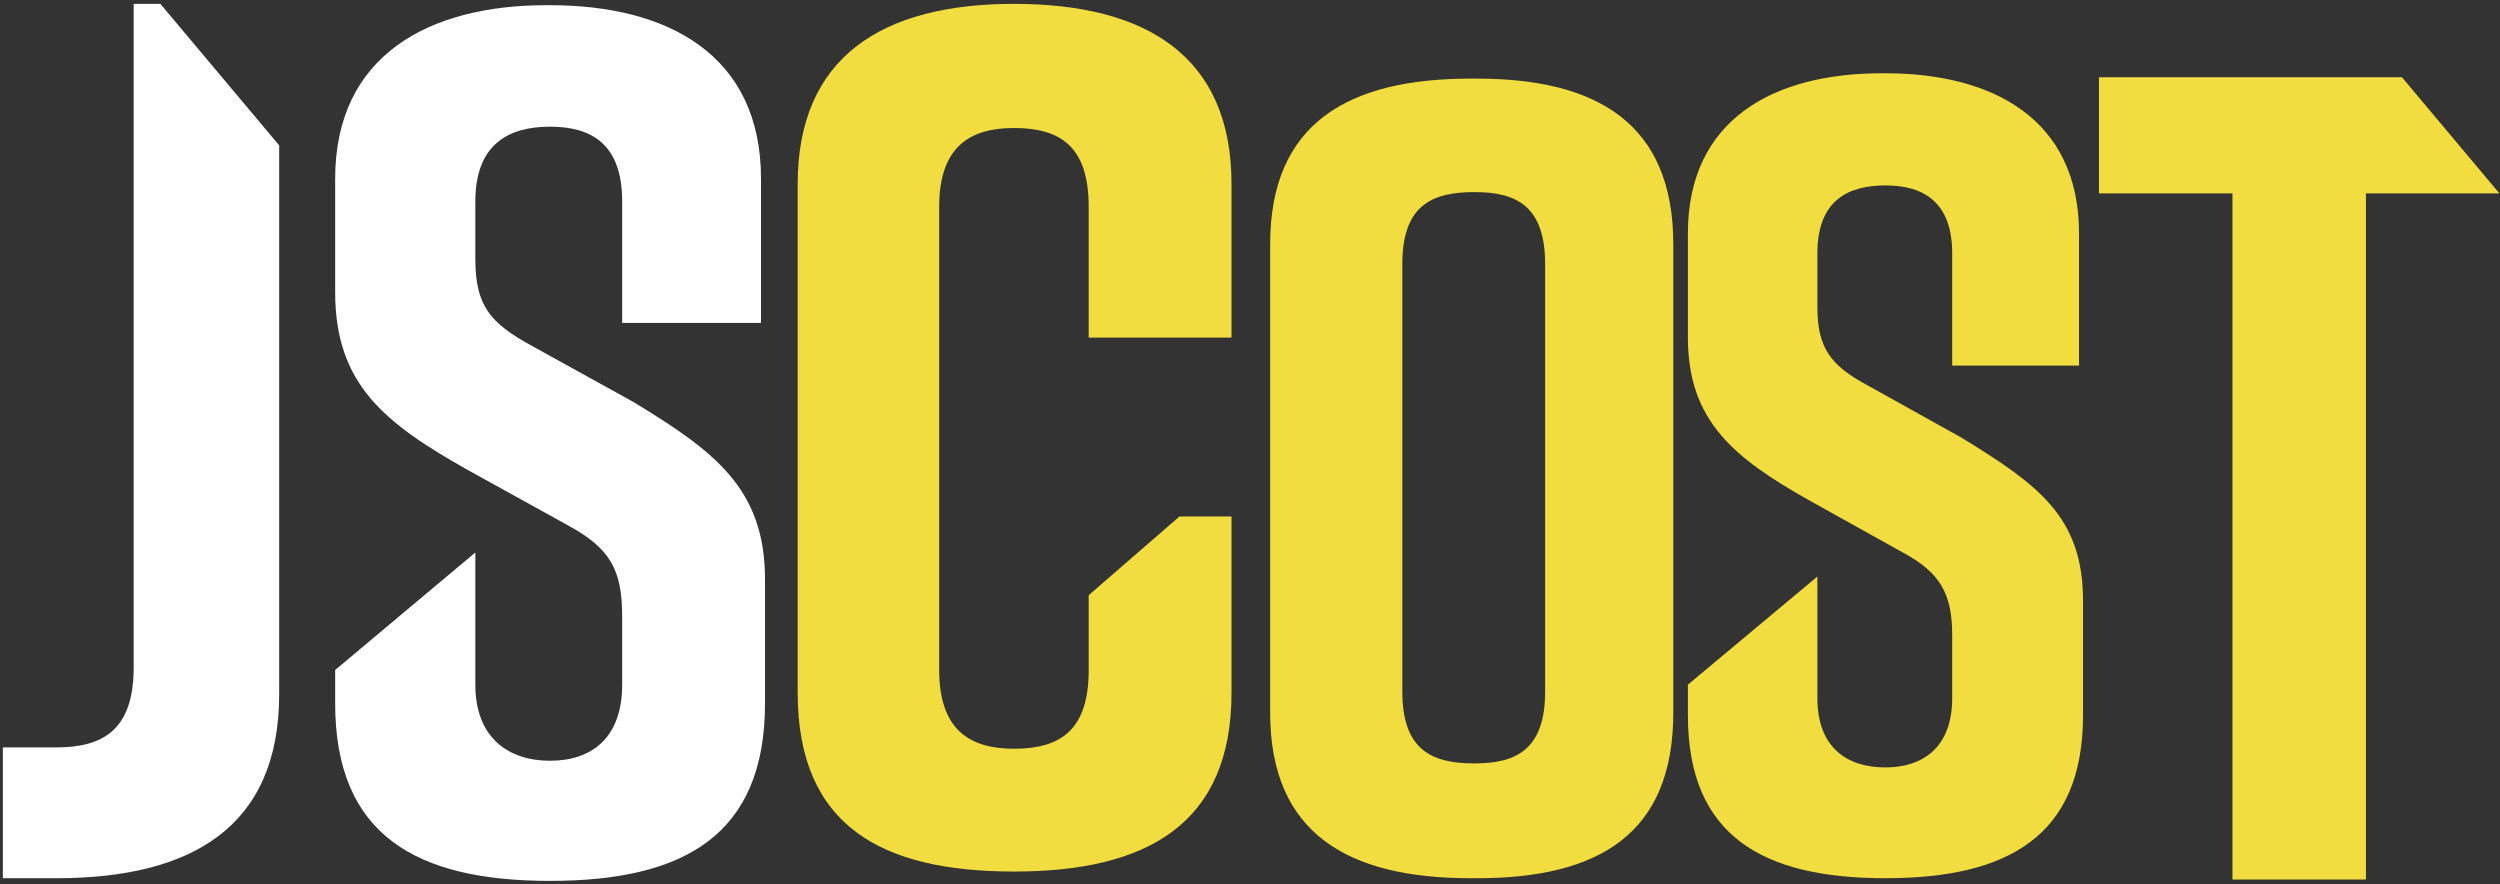 <svg xmlns="http://www.w3.org/2000/svg" xmlns:xlink="http://www.w3.org/1999/xlink" width="427" height="151" version="1.1" viewBox="0 0 427 151"><rect x="0" y="0" width="427" height="151" fill="#333333" stroke="none"/><title>Group 4</title><desc>Created with Sketch.</desc><g id="Welcome" fill="none" fill-rule="evenodd" stroke="none" stroke-width="1"><g id="Desktop-HD" transform="translate(-549, -1580)"><g id="Group-4" transform="translate(549, 1580)"><path id="JS" fill="#FFF" d="M0.488,127.656 L0.488,150 L9.608,150 C32.636,150 47.684,141.336 47.684,118.536 L47.684,24.828 L27.392,0.66 L22.832,0.66 L22.832,113.976 C22.832,124.692 17.588,127.656 9.608,127.656 L0.488,127.656 Z M129.979,55.152 L129.979,30.528 C129.979,9.324 114.019,0.888 93.955,0.888 L93.271,0.888 C73.435,0.888 57.247,9.324 57.247,30.528 L57.247,49.908 C57.247,65.64 65.683,72.252 79.819,80.232 L97.147,89.808 C104.215,93.684 106.267,97.332 106.267,105.312 L106.267,116.94 C106.267,126.06 101.023,129.936 93.955,129.936 C86.887,129.936 81.187,126.06 81.187,116.94 L81.187,94.368 L57.247,114.432 L57.247,120.132 C57.247,142.704 71.155,150.456 93.955,150.456 C116.755,150.456 130.663,142.704 130.663,120.132 L130.663,98.928 C130.663,83.424 121.999,77.04 108.091,68.604 L90.763,59.028 C83.695,55.152 81.187,52.188 81.187,44.208 L81.187,34.404 C81.187,24.6 86.887,21.636 93.955,21.636 C101.023,21.636 106.267,24.6 106.267,34.404 L106.267,55.152 L129.979,55.152 Z"/><path id="Cost" fill="#F1DD3F" d="M210.344,88.212 L201.452,88.212 L185.948,101.664 L185.948,114.432 C185.948,124.692 181.16,127.884 173.18,127.884 C165.656,127.884 160.412,124.692 160.412,114.432 L160.412,35.316 C160.412,25.056 165.656,21.864 173.18,21.864 C181.16,21.864 185.948,25.056 185.948,35.316 L185.948,57.66 L210.344,57.66 L210.344,31.44 C210.344,9.552 195.752,0.66 173.18,0.66 C150.608,0.66 136.244,9.78 136.244,31.44 L136.244,118.308 C136.244,141.108 150.608,148.86 173.18,148.86 C195.752,148.86 210.344,140.88 210.344,118.308 L210.344,88.212 Z M216.943,121.728 C216.943,142.476 230.395,150 251.143,150 L252.283,150 C273.031,150 285.799,142.476 285.799,121.728 L285.799,41.7 C285.799,20.952 272.575,13.428 252.283,13.428 L251.143,13.428 C230.395,13.428 216.943,20.952 216.943,41.7 L216.943,121.728 Z M239.515,45.12 C239.515,35.088 244.531,32.808 251.827,32.808 C258.895,32.808 263.911,35.088 263.911,45.12 L263.911,118.08 C263.911,128.112 258.895,130.392 251.827,130.392 C244.531,130.392 239.515,128.112 239.515,118.08 L239.515,45.12 Z M355.097,62.448 L355.097,39.876 C355.097,20.268 340.277,12.516 322.037,12.516 L321.353,12.516 C303.113,12.516 288.293,20.268 288.293,39.876 L288.293,57.66 C288.293,71.796 296.045,78.18 309.041,85.476 L325.001,94.368 C331.385,97.788 333.437,101.436 333.437,108.504 L333.437,119.22 C333.437,127.656 328.421,131.076 322.037,131.076 C315.425,131.076 310.409,127.656 310.409,119.22 L310.409,98.472 L288.293,116.94 L288.293,122.184 C288.293,142.932 301.289,150 322.037,150 C342.785,150 355.781,142.932 355.781,122.184 L355.781,102.576 C355.781,88.212 348.029,82.74 335.033,74.76 L319.073,65.868 C312.689,62.448 310.409,59.484 310.409,52.416 L310.409,43.296 C310.409,34.404 315.425,31.668 322.037,31.668 C328.421,31.668 333.437,34.404 333.437,43.296 L333.437,62.448 L355.097,62.448 Z M410.26,13.2 L358.504,13.2 L358.504,33.036 L381.304,33.036 L381.304,150.228 L404.104,150.228 L404.104,33.036 L426.904,33.036 L410.26,13.2 Z"/></g></g></g></svg>